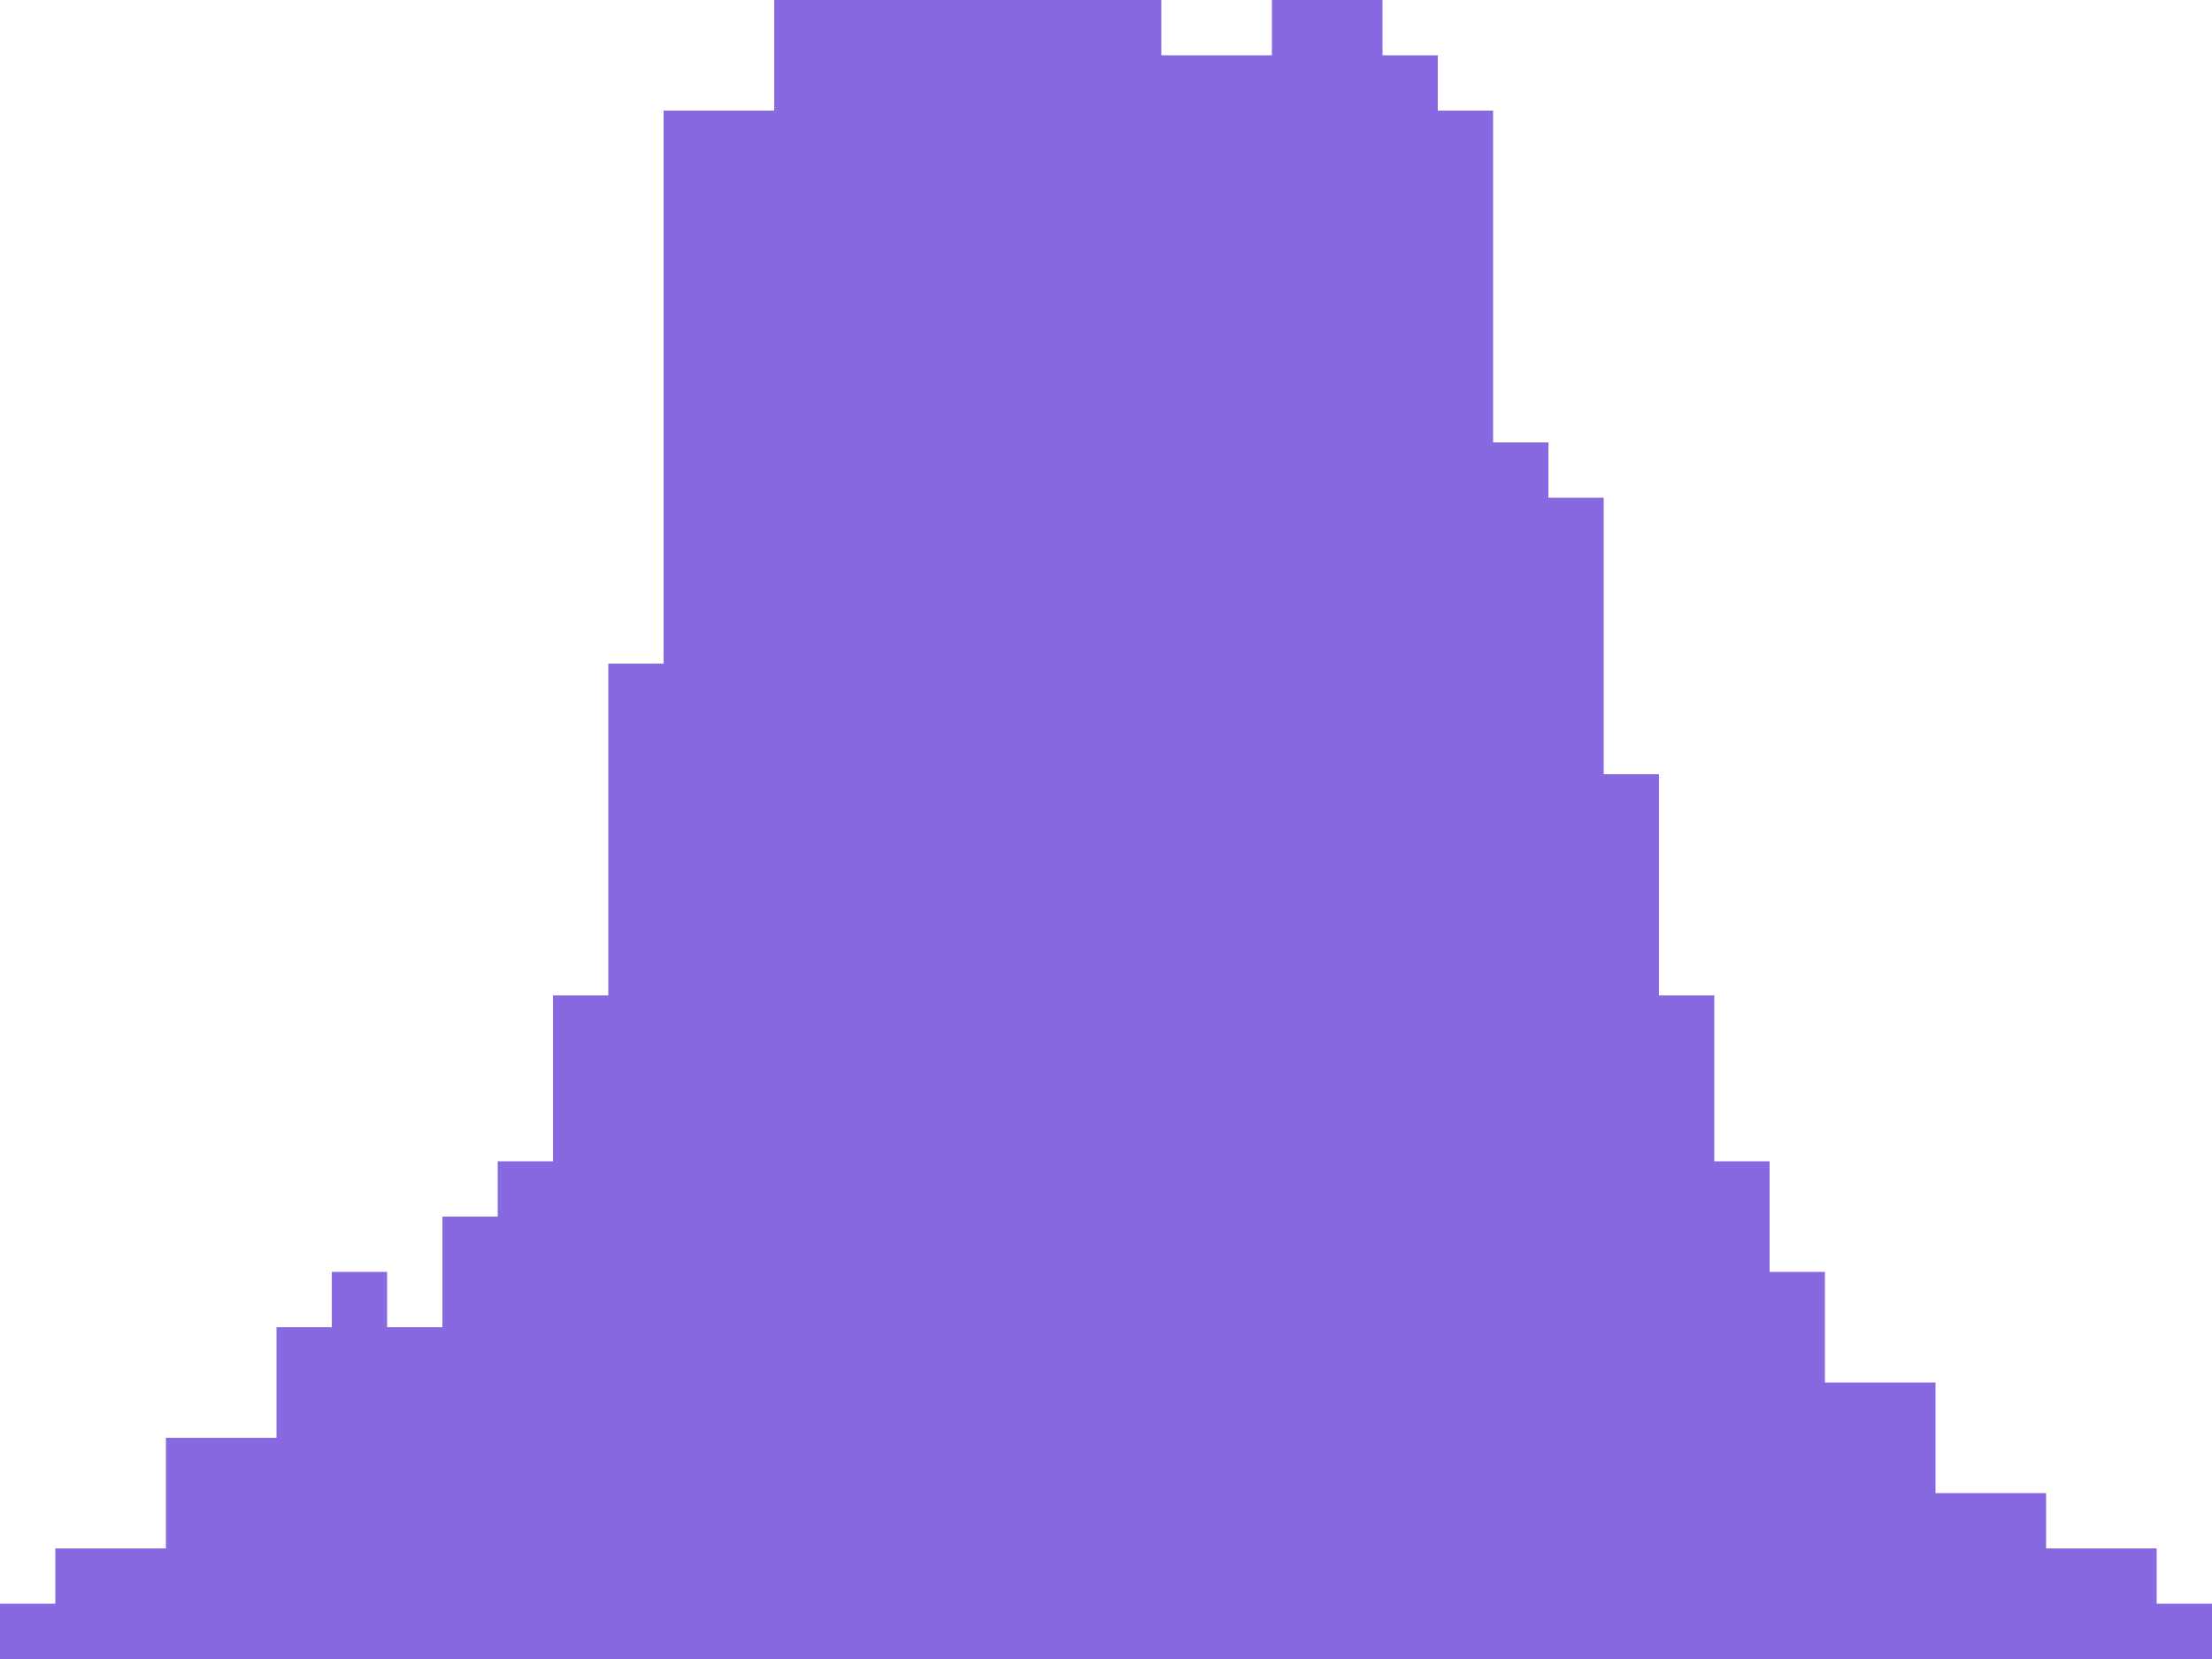 <?xml version="1.0" encoding="utf-8"?>
<!-- Generator: Adobe Illustrator 24.0.1, SVG Export Plug-In . SVG Version: 6.00 Build 0)  -->
<svg version="1.1" id="Слой_1" xmlns="http://www.w3.org/2000/svg" xmlns:xlink="http://www.w3.org/1999/xlink" x="0px" y="0px"
	 viewBox="0 0 220 165" style="enable-background:new 0 0 220 165;" xml:space="preserve">
<style type="text/css">
	.st0{fill:#8768E1;}
</style>
<polygon class="st0" points="214.5,159.5 214.5,154 203.5,154 203.5,148.5 192.5,148.5 192.5,137.5 181.5,137.5 181.5,126.5 
	176,126.5 176,115.5 170.5,115.5 170.5,99 165,99 165,88 165,81.2 165,77 159.5,77 159.5,49.5 154,49.5 154,44 148.5,44 148.5,27.5 
	148.5,11 143,11 143,5.5 137.5,5.5 137.5,0 126.5,0 126.5,5.5 115.5,5.5 115.5,0 77,0 77,11 66,11 66,27.5 66,48.2 66,66 60.5,66 
	60.5,81.2 60.5,88 60.5,99 55,99 55,115.5 49.5,115.5 49.5,121 44,121 44,132 38.5,132 38.5,126.5 33,126.5 33,132 27.5,132 
	27.5,143 16.5,143 16.5,154 5.5,154 5.5,159.5 0,159.5 0,165 220,165 220,159.5 "/>
</svg>
